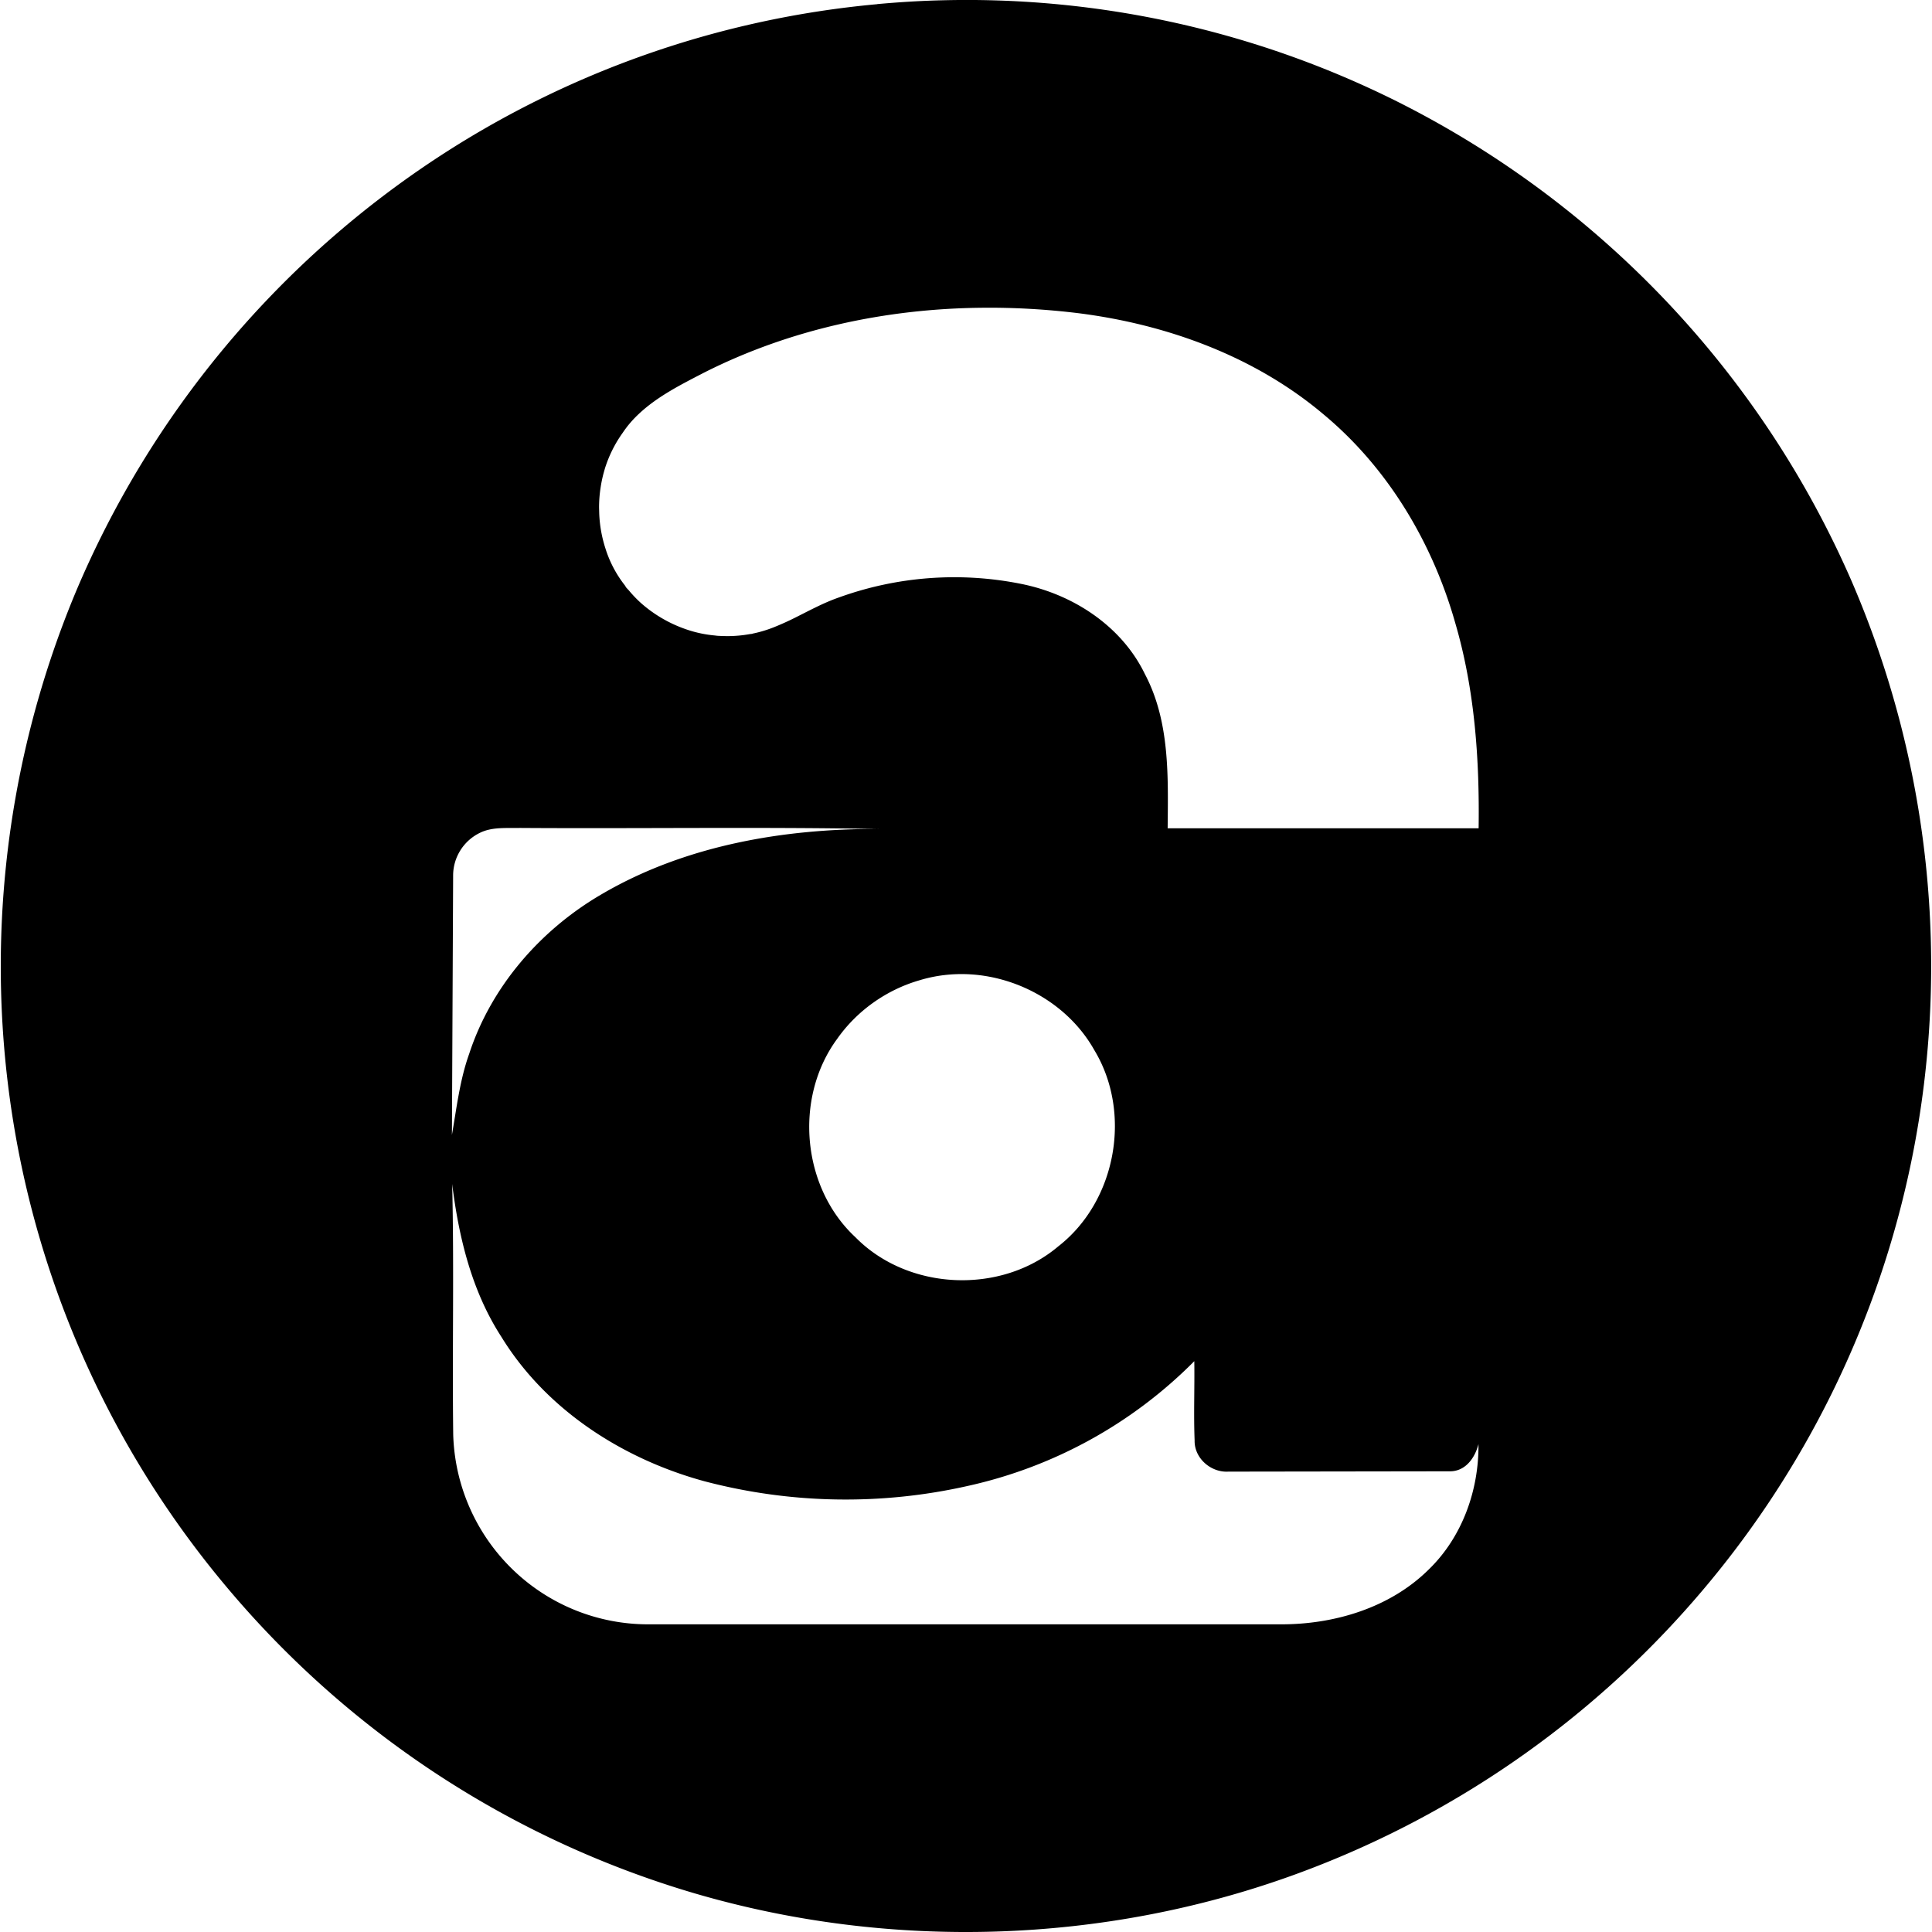 <svg role="img" viewBox="0 0 24 24" xmlns="http://www.w3.org/2000/svg"><title>Atomberg</title><path d="M11.727.003c-.277.006-.554.023-.83.048v.001a11.935 11.935 0 0 0-5.502 1.932 12.052 12.052 0 0 0-4.45 5.361 12.07 12.07 0 0 0-.714 6.96 11.96 11.96 0 0 0 2.588 5.414 12.007 12.007 0 0 0 5.814 3.802c2.425.71 5.074.63 7.45-.234a12.009 12.009 0 0 0 4.97-3.418 11.971 11.971 0 0 0 2.7-5.49 12.063 12.063 0 0 0-.75-7.156 12.045 12.045 0 0 0-5.651-5.964A11.961 11.961 0 0 0 11.727.003zm.475 3.82c.398-.004.796.019 1.19.067 1.104.139 2.199.537 3.055 1.262.8.667 1.352 1.598 1.633 2.595.24.823.3 1.687.288 2.541h-.001v.001h-3.862c.006-.646.028-1.328-.283-1.916-.29-.599-.896-.992-1.538-1.12a4.216 4.216 0 0 0-2.266.17c-.19.066-.37.165-.551.255a3.345 3.345 0 0 1-.259.116 1.57 1.57 0 0 1-.249.075c-.006 0-.011.004-.018.005l-.026.003c-.055.01-.11.017-.167.021l-.05.003c-.055.002-.11.001-.165-.002-.019 0-.037-.003-.055-.005a1.493 1.493 0 0 1-.365-.08 1.657 1.657 0 0 1-.552-.324 1.509 1.509 0 0 1-.15-.157l-.03-.032c-.008-.01-.013-.022-.02-.031a1.435 1.435 0 0 1-.241-.46 1.614 1.614 0 0 1-.076-.425l-.002-.073a1.563 1.563 0 0 1 .018-.249c.01-.068.024-.136.043-.203l.011-.039a1.566 1.566 0 0 1 .218-.44l.003-.004c.06-.09.13-.17.208-.242.231-.215.525-.362.803-.506 1.068-.54 2.261-.795 3.455-.806zm-5.744 6.462c1.488.01 2.976-.014 4.463.013-1.186-.006-2.408.203-3.443.808-.76.441-1.375 1.145-1.65 1.986-.116.324-.155.668-.214 1.006l.015-3.235a.59.59 0 0 1 .33-.516c.154-.077.332-.058.499-.062zm5.584 1.818c.629.034 1.24.386 1.552.942.472.78.272 1.878-.448 2.438-.712.602-1.866.552-2.52-.114-.667-.62-.765-1.731-.227-2.463.245-.349.61-.608 1.018-.727.204-.063.416-.087.625-.076zm-6.425 2.605c.082.663.243 1.331.612 1.9.557.907 1.509 1.517 2.523 1.793a6.891 6.891 0 0 0 3.278.056 5.692 5.692 0 0 0 2.806-1.548c.005.328-.009.657.004.985-.005.22.202.4.418.387l2.752-.004c.194.002.313-.167.356-.338.006.573-.202 1.156-.619 1.559-.481.476-1.173.682-1.839.68H8.046a2.417 2.417 0 0 1-1.67-.674 2.43 2.43 0 0 1-.746-1.683c-.013-1.039.012-2.076-.013-3.113z"/></svg>